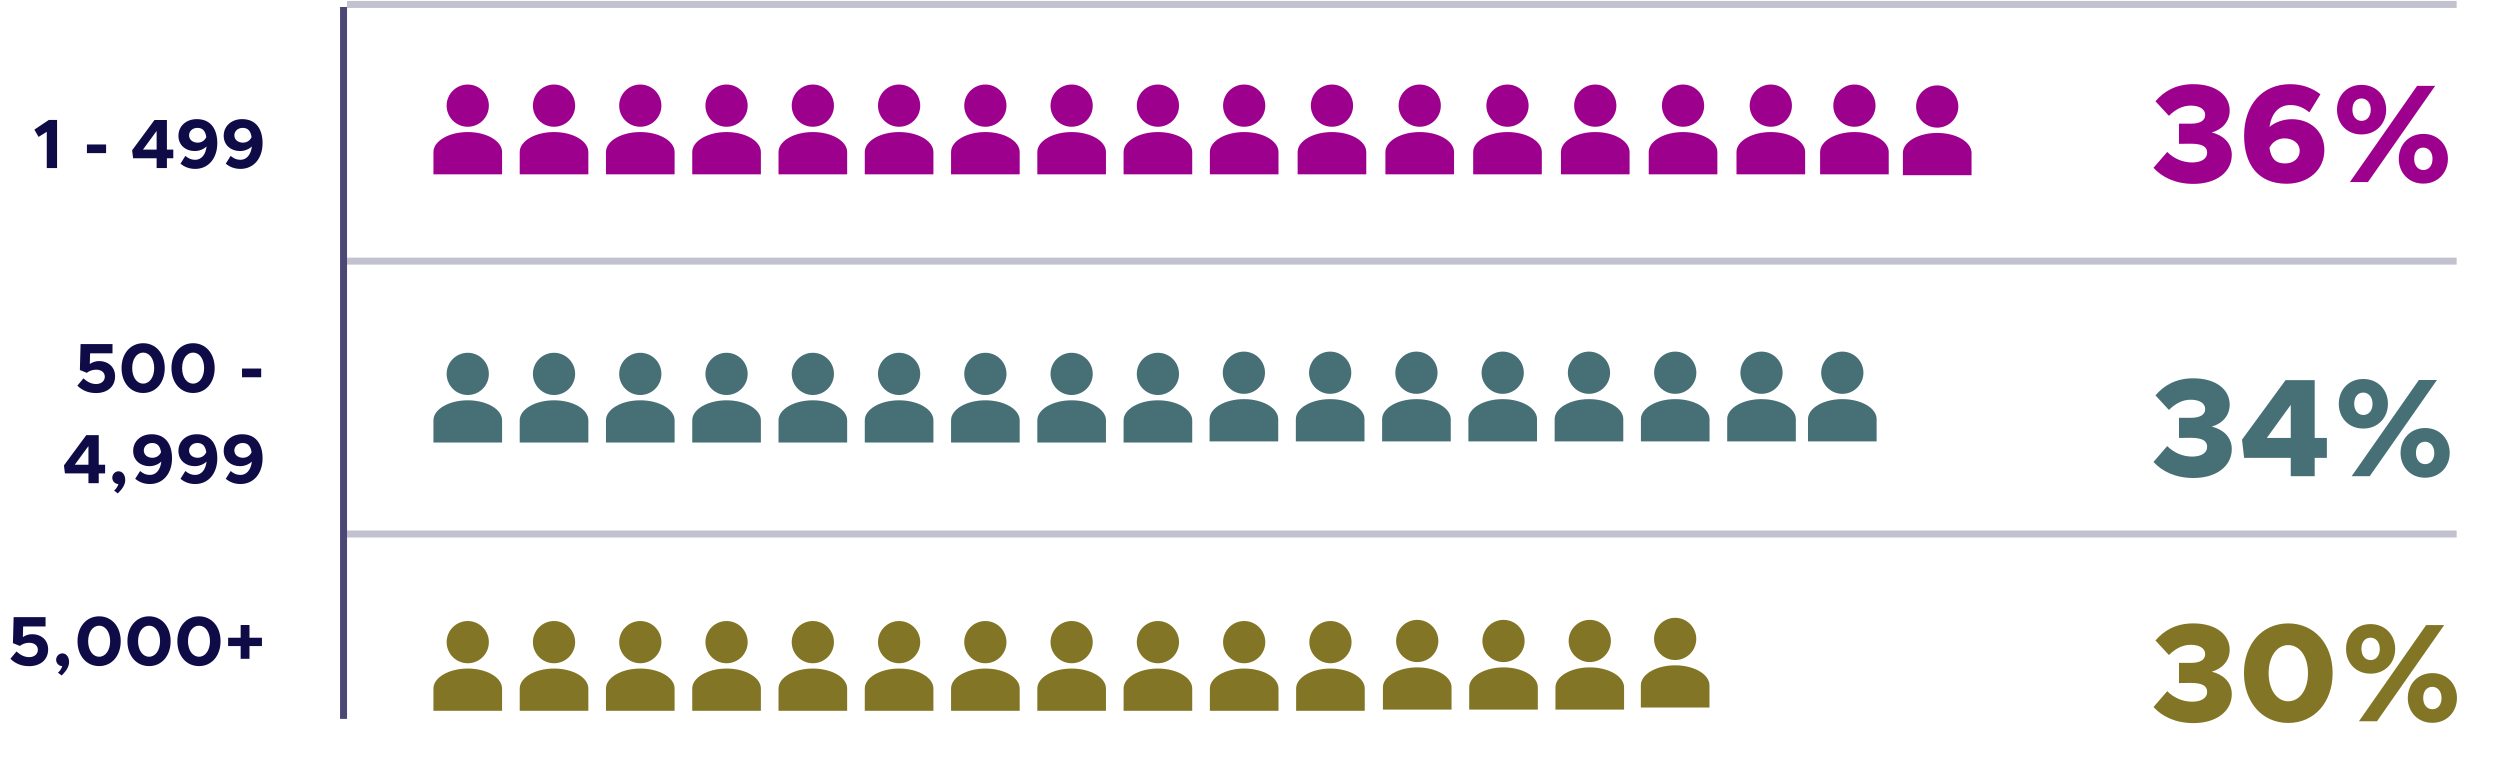 <svg width="357" height="109" viewBox="0 0 357 109" fill="none" xmlns="http://www.w3.org/2000/svg">
<line opacity="0.25" x1="49.557" y1="0.635" x2="350.809" y2="0.635" stroke="#0F0B47"/>
<line opacity="0.25" x1="49.557" y1="37.288" x2="350.809" y2="37.288" stroke="#0F0B47"/>
<line opacity="0.25" x1="49.557" y1="76.254" x2="350.809" y2="76.254" stroke="#0F0B47"/>
<line opacity="0.75" x1="49.057" y1="102.659" x2="49.057" y2="1" stroke="#0F0B47"/>
<path d="M313.22 26.26C310.68 26.26 308.74 25.32 307.52 23.96L309.48 21.7C310.48 22.7 311.76 23.2 313.04 23.2C314.42 23.2 315.18 22.62 315.18 21.82C315.18 20.96 314.54 20.52 312.78 20.52L311.16 20.54V17.66H312.78C314.16 17.68 314.9 17.22 314.9 16.42C314.9 15.58 314.08 15.08 312.84 15.08C311.62 15.08 310.62 15.66 309.72 16.54L307.8 14.46C308.98 13.08 310.66 12.02 313.2 12.02C316.44 12.02 318.4 13.62 318.4 15.78C318.4 17.32 317.38 18.48 315.84 18.92C317.38 19.28 318.7 20.36 318.7 22.12C318.7 24.54 316.54 26.26 313.22 26.26ZM327.279 17.02C329.819 17.02 331.919 18.68 331.919 21.42C331.919 24.32 329.579 26.24 326.519 26.24C322.419 26.24 320.459 23.42 320.459 19.38C320.459 15.02 322.999 12.02 327.039 12.02C328.759 12.02 330.179 12.56 331.359 13.46L329.779 16.04C328.939 15.38 328.159 15 327.059 15C325.419 15 324.379 16.16 324.079 18.12C324.899 17.44 326.079 17.02 327.279 17.02ZM326.299 23.34C327.579 23.34 328.399 22.54 328.399 21.56C328.399 20.42 327.399 19.76 326.219 19.76C325.279 19.76 324.479 20.28 324.079 21.1C324.299 22.6 324.919 23.34 326.299 23.34ZM337.224 19.2C335.124 19.2 333.724 17.66 333.724 15.66C333.724 13.7 335.104 12.12 337.224 12.12C339.364 12.12 340.744 13.72 340.744 15.66C340.744 17.66 339.304 19.2 337.224 19.2ZM335.564 26L345.164 12.26H347.744L338.144 26H335.564ZM337.224 17.26C337.984 17.26 338.544 16.66 338.544 15.66C338.544 14.68 337.964 14.06 337.224 14.06C336.464 14.06 335.924 14.66 335.924 15.66C335.924 16.64 336.484 17.26 337.224 17.26ZM346.044 26.22C343.944 26.22 342.544 24.64 342.544 22.68C342.544 20.68 343.964 19.12 346.064 19.12C348.184 19.12 349.564 20.72 349.564 22.68C349.564 24.66 348.124 26.22 346.044 26.22ZM346.064 24.28C346.804 24.28 347.364 23.68 347.364 22.68C347.364 21.7 346.784 21.08 346.044 21.08C345.284 21.08 344.744 21.66 344.744 22.68C344.744 23.66 345.304 24.28 346.064 24.28Z" fill="#9E008E"/>
<path d="M313.22 68.26C310.68 68.26 308.74 67.32 307.52 65.96L309.48 63.7C310.48 64.7 311.76 65.2 313.04 65.2C314.42 65.2 315.18 64.62 315.18 63.82C315.18 62.96 314.54 62.52 312.78 62.52L311.16 62.54V59.66H312.78C314.16 59.68 314.9 59.22 314.9 58.42C314.9 57.58 314.08 57.08 312.84 57.08C311.62 57.08 310.62 57.66 309.72 58.54L307.8 56.46C308.98 55.08 310.66 54.02 313.2 54.02C316.44 54.02 318.4 55.62 318.4 57.78C318.4 59.32 317.38 60.48 315.84 60.92C317.38 61.28 318.7 62.36 318.7 64.12C318.7 66.54 316.54 68.26 313.22 68.26ZM327.119 68V65.38H320.459L320.159 62.78L326.379 54.28H330.539V62.54H332.279V65.38H330.539V68H327.119ZM323.699 62.54H327.119V57.82L323.699 62.54ZM337.478 61.2C335.378 61.2 333.978 59.66 333.978 57.66C333.978 55.7 335.358 54.12 337.478 54.12C339.618 54.12 340.998 55.72 340.998 57.66C340.998 59.66 339.558 61.2 337.478 61.2ZM335.818 68L345.418 54.26H347.998L338.398 68H335.818ZM337.478 59.26C338.238 59.26 338.798 58.66 338.798 57.66C338.798 56.68 338.217 56.06 337.478 56.06C336.718 56.06 336.178 56.66 336.178 57.66C336.178 58.64 336.738 59.26 337.478 59.26ZM346.298 68.22C344.198 68.22 342.798 66.64 342.798 64.68C342.798 62.68 344.218 61.12 346.318 61.12C348.438 61.12 349.818 62.72 349.818 64.68C349.818 66.66 348.378 68.22 346.298 68.22ZM346.318 66.28C347.058 66.28 347.618 65.68 347.618 64.68C347.618 63.7 347.038 63.08 346.298 63.08C345.538 63.08 344.998 63.66 344.998 64.68C344.998 65.66 345.558 66.28 346.318 66.28Z" fill="#477076"/>
<path d="M313.22 103.26C310.68 103.26 308.74 102.32 307.52 100.96L309.48 98.7C310.48 99.7 311.76 100.2 313.04 100.2C314.42 100.2 315.18 99.62 315.18 98.82C315.18 97.96 314.54 97.52 312.78 97.52L311.16 97.54V94.66H312.78C314.16 94.68 314.9 94.22 314.9 93.42C314.9 92.58 314.08 92.08 312.84 92.08C311.62 92.08 310.62 92.66 309.72 93.54L307.8 91.46C308.98 90.08 310.66 89.02 313.2 89.02C316.44 89.02 318.4 90.62 318.4 92.78C318.4 94.32 317.38 95.48 315.84 95.92C317.38 96.28 318.7 97.36 318.7 99.12C318.7 101.54 316.54 103.26 313.22 103.26ZM326.759 103.24C323.059 103.24 320.439 100.3 320.439 96.12C320.439 91.96 323.059 89.02 326.759 89.02C330.479 89.02 333.099 91.96 333.099 96.12C333.099 100.3 330.479 103.24 326.759 103.24ZM326.759 100.14C328.419 100.14 329.579 98.46 329.579 96.12C329.579 93.78 328.419 92.12 326.759 92.12C325.119 92.12 323.959 93.78 323.959 96.12C323.959 98.46 325.119 100.14 326.759 100.14ZM338.513 96.2C336.413 96.2 335.013 94.66 335.013 92.66C335.013 90.7 336.393 89.12 338.513 89.12C340.653 89.12 342.033 90.72 342.033 92.66C342.033 94.66 340.593 96.2 338.513 96.2ZM336.853 103L346.453 89.26H349.033L339.433 103H336.853ZM338.513 94.26C339.273 94.26 339.833 93.66 339.833 92.66C339.833 91.68 339.253 91.06 338.513 91.06C337.753 91.06 337.213 91.66 337.213 92.66C337.213 93.64 337.773 94.26 338.513 94.26ZM347.333 103.22C345.233 103.22 343.833 101.64 343.833 99.68C343.833 97.68 345.253 96.12 347.353 96.12C349.473 96.12 350.853 97.72 350.853 99.68C350.853 101.66 349.413 103.22 347.333 103.22ZM347.353 101.28C348.093 101.28 348.653 100.68 348.653 99.68C348.653 98.7 348.073 98.08 347.333 98.08C346.573 98.08 346.033 98.66 346.033 99.68C346.033 100.66 346.593 101.28 347.353 101.28Z" fill="#827626"/>
<path d="M66.795 94.714C68.461 94.714 69.811 93.363 69.811 91.698C69.811 90.032 68.461 88.682 66.795 88.682C65.13 88.682 63.779 90.032 63.779 91.698C63.779 93.363 65.13 94.714 66.795 94.714Z" fill="#827626"/>
<path fill-rule="evenodd" clip-rule="evenodd" d="M66.796 95.468C69.502 95.468 71.697 96.747 71.697 98.325V101.5H61.895V98.325C61.895 96.747 64.089 95.468 66.796 95.468Z" fill="#827626"/>
<path d="M79.115 94.714C80.78 94.714 82.131 93.363 82.131 91.698C82.131 90.032 80.78 88.682 79.115 88.682C77.449 88.682 76.099 90.032 76.099 91.698C76.099 93.363 77.449 94.714 79.115 94.714Z" fill="#827626"/>
<path fill-rule="evenodd" clip-rule="evenodd" d="M79.115 95.468C81.822 95.468 84.016 96.747 84.016 98.325V101.5H74.214V98.325C74.214 96.747 76.408 95.468 79.115 95.468Z" fill="#827626"/>
<path d="M91.433 94.714C93.099 94.714 94.449 93.363 94.449 91.698C94.449 90.032 93.099 88.682 91.433 88.682C89.767 88.682 88.417 90.032 88.417 91.698C88.417 93.363 89.767 94.714 91.433 94.714Z" fill="#827626"/>
<path fill-rule="evenodd" clip-rule="evenodd" d="M91.433 95.468C94.14 95.468 96.334 96.747 96.334 98.325V101.5H86.532V98.325C86.532 96.747 88.727 95.468 91.433 95.468Z" fill="#827626"/>
<path d="M103.752 94.714C105.418 94.714 106.768 93.363 106.768 91.698C106.768 90.032 105.418 88.682 103.752 88.682C102.087 88.682 100.736 90.032 100.736 91.698C100.736 93.363 102.087 94.714 103.752 94.714Z" fill="#827626"/>
<path fill-rule="evenodd" clip-rule="evenodd" d="M103.753 95.468C106.459 95.468 108.654 96.747 108.654 98.325V101.5H98.852V98.325C98.852 96.747 101.046 95.468 103.753 95.468Z" fill="#827626"/>
<path d="M116.073 94.714C117.738 94.714 119.089 93.363 119.089 91.698C119.089 90.032 117.738 88.682 116.073 88.682C114.407 88.682 113.057 90.032 113.057 91.698C113.057 93.363 114.407 94.714 116.073 94.714Z" fill="#827626"/>
<path fill-rule="evenodd" clip-rule="evenodd" d="M116.073 95.468C118.78 95.468 120.974 96.747 120.974 98.325V101.5H111.172V98.325C111.172 96.747 113.366 95.468 116.073 95.468Z" fill="#827626"/>
<path d="M128.391 94.714C130.057 94.714 131.407 93.363 131.407 91.698C131.407 90.032 130.057 88.682 128.391 88.682C126.725 88.682 125.375 90.032 125.375 91.698C125.375 93.363 126.725 94.714 128.391 94.714Z" fill="#827626"/>
<path fill-rule="evenodd" clip-rule="evenodd" d="M128.391 95.468C131.098 95.468 133.292 96.747 133.292 98.325V101.5H123.49V98.325C123.49 96.747 125.685 95.468 128.391 95.468Z" fill="#827626"/>
<path d="M140.71 94.714C142.376 94.714 143.726 93.363 143.726 91.698C143.726 90.032 142.376 88.682 140.71 88.682C139.045 88.682 137.694 90.032 137.694 91.698C137.694 93.363 139.045 94.714 140.71 94.714Z" fill="#827626"/>
<path fill-rule="evenodd" clip-rule="evenodd" d="M140.711 95.468C143.417 95.468 145.612 96.747 145.612 98.325V101.5H135.81V98.325C135.81 96.747 138.004 95.468 140.711 95.468Z" fill="#827626"/>
<path d="M153.03 94.714C154.695 94.714 156.046 93.363 156.046 91.698C156.046 90.032 154.695 88.682 153.03 88.682C151.364 88.682 150.014 90.032 150.014 91.698C150.014 93.363 151.364 94.714 153.03 94.714Z" fill="#827626"/>
<path fill-rule="evenodd" clip-rule="evenodd" d="M153.03 95.468C155.737 95.468 157.931 96.747 157.931 98.325V101.5H148.129V98.325C148.129 96.747 150.323 95.468 153.03 95.468Z" fill="#827626"/>
<path d="M165.349 94.714C167.015 94.714 168.365 93.363 168.365 91.698C168.365 90.032 167.015 88.682 165.349 88.682C163.683 88.682 162.333 90.032 162.333 91.698C162.333 93.363 163.683 94.714 165.349 94.714Z" fill="#827626"/>
<path fill-rule="evenodd" clip-rule="evenodd" d="M165.349 95.468C168.056 95.468 170.25 96.747 170.25 98.325V101.5H160.448V98.325C160.448 96.747 162.643 95.468 165.349 95.468Z" fill="#827626"/>
<path d="M177.668 94.714C179.334 94.714 180.684 93.363 180.684 91.698C180.684 90.032 179.334 88.682 177.668 88.682C176.003 88.682 174.652 90.032 174.652 91.698C174.652 93.363 176.003 94.714 177.668 94.714Z" fill="#827626"/>
<path fill-rule="evenodd" clip-rule="evenodd" d="M177.669 95.468C180.375 95.468 182.57 96.747 182.57 98.325V101.5H172.768V98.325C172.768 96.747 174.962 95.468 177.669 95.468Z" fill="#827626"/>
<path d="M189.987 94.714C191.652 94.714 193.003 93.363 193.003 91.698C193.003 90.032 191.652 88.682 189.987 88.682C188.321 88.682 186.971 90.032 186.971 91.698C186.971 93.363 188.321 94.714 189.987 94.714Z" fill="#827626"/>
<path fill-rule="evenodd" clip-rule="evenodd" d="M189.987 95.468C192.694 95.468 194.888 96.747 194.888 98.325V101.5H185.086V98.325C185.086 96.747 187.28 95.468 189.987 95.468Z" fill="#827626"/>
<path d="M202.38 94.547C204.046 94.547 205.396 93.196 205.396 91.531C205.396 89.865 204.046 88.515 202.38 88.515C200.715 88.515 199.364 89.865 199.364 91.531C199.364 93.196 200.715 94.547 202.38 94.547Z" fill="#827626"/>
<path fill-rule="evenodd" clip-rule="evenodd" d="M202.381 95.301C205.087 95.301 207.282 96.58 207.282 98.158V101.333H197.479V98.158C197.479 96.58 199.674 95.301 202.381 95.301Z" fill="#827626"/>
<path d="M214.701 94.548C216.366 94.548 217.717 93.197 217.717 91.532C217.717 89.866 216.366 88.516 214.701 88.516C213.035 88.516 211.685 89.866 211.685 91.532C211.685 93.197 213.035 94.548 214.701 94.548Z" fill="#827626"/>
<path fill-rule="evenodd" clip-rule="evenodd" d="M214.701 95.302C217.408 95.302 219.602 96.581 219.602 98.159V101.334H209.8V98.159C209.8 96.581 211.994 95.302 214.701 95.302Z" fill="#827626"/>
<path d="M227.018 94.547C228.684 94.547 230.034 93.196 230.034 91.531C230.034 89.865 228.684 88.515 227.018 88.515C225.352 88.515 224.002 89.865 224.002 91.531C224.002 93.196 225.352 94.547 227.018 94.547Z" fill="#827626"/>
<path fill-rule="evenodd" clip-rule="evenodd" d="M227.018 95.301C229.725 95.301 231.919 96.58 231.919 98.158V101.333H222.117V98.158C222.117 96.58 224.311 95.301 227.018 95.301Z" fill="#827626"/>
<path d="M239.212 94.253C240.878 94.253 242.228 92.903 242.228 91.237C242.228 89.571 240.878 88.221 239.212 88.221C237.547 88.221 236.196 89.571 236.196 91.237C236.196 92.903 237.547 94.253 239.212 94.253Z" fill="#827626"/>
<path fill-rule="evenodd" clip-rule="evenodd" d="M239.213 95.007C241.919 95.007 244.114 96.286 244.114 97.864V101.039H234.312V97.864C234.312 96.286 236.506 95.007 239.213 95.007Z" fill="#827626"/>
<path d="M66.795 56.408C68.461 56.408 69.811 55.058 69.811 53.392C69.811 51.726 68.461 50.376 66.795 50.376C65.13 50.376 63.779 51.726 63.779 53.392C63.779 55.058 65.13 56.408 66.795 56.408Z" fill="#477076"/>
<path fill-rule="evenodd" clip-rule="evenodd" d="M66.796 57.162C69.502 57.162 71.697 58.441 71.697 60.019V63.194H61.895V60.019C61.895 58.441 64.089 57.162 66.796 57.162Z" fill="#477076"/>
<path d="M79.115 56.408C80.78 56.408 82.131 55.058 82.131 53.392C82.131 51.726 80.78 50.376 79.115 50.376C77.449 50.376 76.099 51.726 76.099 53.392C76.099 55.058 77.449 56.408 79.115 56.408Z" fill="#477076"/>
<path fill-rule="evenodd" clip-rule="evenodd" d="M79.115 57.162C81.822 57.162 84.016 58.441 84.016 60.019V63.194H74.214V60.019C74.214 58.441 76.408 57.162 79.115 57.162Z" fill="#477076"/>
<path d="M91.433 56.408C93.099 56.408 94.449 55.058 94.449 53.392C94.449 51.726 93.099 50.376 91.433 50.376C89.767 50.376 88.417 51.726 88.417 53.392C88.417 55.058 89.767 56.408 91.433 56.408Z" fill="#477076"/>
<path fill-rule="evenodd" clip-rule="evenodd" d="M91.433 57.162C94.14 57.162 96.334 58.441 96.334 60.019V63.194H86.532V60.019C86.532 58.441 88.727 57.162 91.433 57.162Z" fill="#477076"/>
<path d="M103.752 56.408C105.418 56.408 106.768 55.058 106.768 53.392C106.768 51.726 105.418 50.376 103.752 50.376C102.087 50.376 100.736 51.726 100.736 53.392C100.736 55.058 102.087 56.408 103.752 56.408Z" fill="#477076"/>
<path fill-rule="evenodd" clip-rule="evenodd" d="M103.753 57.162C106.459 57.162 108.654 58.441 108.654 60.019V63.194H98.852V60.019C98.852 58.441 101.046 57.162 103.753 57.162Z" fill="#477076"/>
<path d="M116.073 56.408C117.738 56.408 119.089 55.058 119.089 53.392C119.089 51.726 117.738 50.376 116.073 50.376C114.407 50.376 113.057 51.726 113.057 53.392C113.057 55.058 114.407 56.408 116.073 56.408Z" fill="#477076"/>
<path fill-rule="evenodd" clip-rule="evenodd" d="M116.073 57.162C118.78 57.162 120.974 58.441 120.974 60.019V63.194H111.172V60.019C111.172 58.441 113.366 57.162 116.073 57.162Z" fill="#477076"/>
<path d="M128.391 56.408C130.057 56.408 131.407 55.058 131.407 53.392C131.407 51.726 130.057 50.376 128.391 50.376C126.725 50.376 125.375 51.726 125.375 53.392C125.375 55.058 126.725 56.408 128.391 56.408Z" fill="#477076"/>
<path fill-rule="evenodd" clip-rule="evenodd" d="M128.391 57.162C131.098 57.162 133.292 58.441 133.292 60.019V63.194H123.49V60.019C123.49 58.441 125.685 57.162 128.391 57.162Z" fill="#477076"/>
<path d="M140.71 56.408C142.376 56.408 143.726 55.058 143.726 53.392C143.726 51.726 142.376 50.376 140.71 50.376C139.045 50.376 137.694 51.726 137.694 53.392C137.694 55.058 139.045 56.408 140.71 56.408Z" fill="#477076"/>
<path fill-rule="evenodd" clip-rule="evenodd" d="M140.711 57.162C143.417 57.162 145.612 58.441 145.612 60.019V63.194H135.81V60.019C135.81 58.441 138.004 57.162 140.711 57.162Z" fill="#477076"/>
<path d="M153.03 56.408C154.695 56.408 156.046 55.058 156.046 53.392C156.046 51.726 154.695 50.376 153.03 50.376C151.364 50.376 150.014 51.726 150.014 53.392C150.014 55.058 151.364 56.408 153.03 56.408Z" fill="#477076"/>
<path fill-rule="evenodd" clip-rule="evenodd" d="M153.03 57.162C155.737 57.162 157.931 58.441 157.931 60.019V63.194H148.129V60.019C148.129 58.441 150.323 57.162 153.03 57.162Z" fill="#477076"/>
<path d="M165.349 56.408C167.015 56.408 168.365 55.058 168.365 53.392C168.365 51.726 167.015 50.376 165.349 50.376C163.683 50.376 162.333 51.726 162.333 53.392C162.333 55.058 163.683 56.408 165.349 56.408Z" fill="#477076"/>
<path fill-rule="evenodd" clip-rule="evenodd" d="M165.349 57.162C168.056 57.162 170.25 58.441 170.25 60.019V63.194H160.448V60.019C160.448 58.441 162.643 57.162 165.349 57.162Z" fill="#477076"/>
<path d="M177.627 56.241C179.293 56.241 180.643 54.891 180.643 53.225C180.643 51.559 179.293 50.209 177.627 50.209C175.962 50.209 174.611 51.559 174.611 53.225C174.611 54.891 175.962 56.241 177.627 56.241Z" fill="#477076"/>
<path fill-rule="evenodd" clip-rule="evenodd" d="M177.628 56.995C180.334 56.995 182.529 58.274 182.529 59.852V63.027H172.727V59.852C172.727 58.274 174.921 56.995 177.628 56.995Z" fill="#477076"/>
<path d="M189.948 56.241C191.613 56.241 192.964 54.891 192.964 53.225C192.964 51.559 191.613 50.209 189.948 50.209C188.282 50.209 186.932 51.559 186.932 53.225C186.932 54.891 188.282 56.241 189.948 56.241Z" fill="#477076"/>
<path fill-rule="evenodd" clip-rule="evenodd" d="M189.948 56.995C192.655 56.995 194.849 58.274 194.849 59.852V63.027H185.047V59.852C185.047 58.274 187.241 56.995 189.948 56.995Z" fill="#477076"/>
<path d="M202.266 56.241C203.932 56.241 205.282 54.891 205.282 53.225C205.282 51.559 203.932 50.209 202.266 50.209C200.6 50.209 199.25 51.559 199.25 53.225C199.25 54.891 200.6 56.241 202.266 56.241Z" fill="#477076"/>
<path fill-rule="evenodd" clip-rule="evenodd" d="M202.266 56.995C204.973 56.995 207.167 58.274 207.167 59.852V63.027H197.365V59.852C197.365 58.274 199.56 56.995 202.266 56.995Z" fill="#477076"/>
<path d="M214.585 56.241C216.251 56.241 217.601 54.891 217.601 53.225C217.601 51.559 216.251 50.209 214.585 50.209C212.92 50.209 211.569 51.559 211.569 53.225C211.569 54.891 212.92 56.241 214.585 56.241Z" fill="#477076"/>
<path fill-rule="evenodd" clip-rule="evenodd" d="M214.586 56.995C217.292 56.995 219.487 58.274 219.487 59.852V63.027H209.685V59.852C209.685 58.274 211.879 56.995 214.586 56.995Z" fill="#477076"/>
<path d="M226.905 56.241C228.57 56.241 229.921 54.891 229.921 53.225C229.921 51.559 228.57 50.209 226.905 50.209C225.239 50.209 223.889 51.559 223.889 53.225C223.889 54.891 225.239 56.241 226.905 56.241Z" fill="#477076"/>
<path fill-rule="evenodd" clip-rule="evenodd" d="M226.905 56.995C229.612 56.995 231.806 58.274 231.806 59.852V63.027H222.004V59.852C222.004 58.274 224.198 56.995 226.905 56.995Z" fill="#477076"/>
<path d="M239.223 56.241C240.889 56.241 242.239 54.891 242.239 53.225C242.239 51.559 240.889 50.209 239.223 50.209C237.557 50.209 236.207 51.559 236.207 53.225C236.207 54.891 237.557 56.241 239.223 56.241Z" fill="#477076"/>
<path fill-rule="evenodd" clip-rule="evenodd" d="M239.223 56.995C241.93 56.995 244.124 58.274 244.124 59.852V63.027H234.322V59.852C234.322 58.274 236.517 56.995 239.223 56.995Z" fill="#477076"/>
<path d="M251.543 56.241C253.209 56.241 254.559 54.891 254.559 53.225C254.559 51.559 253.209 50.209 251.543 50.209C249.878 50.209 248.527 51.559 248.527 53.225C248.527 54.891 249.878 56.241 251.543 56.241Z" fill="#477076"/>
<path fill-rule="evenodd" clip-rule="evenodd" d="M251.544 56.995C254.25 56.995 256.445 58.274 256.445 59.852V63.027H246.643V59.852C246.643 58.274 248.837 56.995 251.544 56.995Z" fill="#477076"/>
<path d="M263.081 56.241C264.747 56.241 266.098 54.891 266.098 53.225C266.098 51.559 264.747 50.209 263.081 50.209C261.416 50.209 260.065 51.559 260.065 53.225C260.065 54.891 261.416 56.241 263.081 56.241Z" fill="#477076"/>
<path fill-rule="evenodd" clip-rule="evenodd" d="M263.082 56.995C265.789 56.995 267.983 58.274 267.983 59.852V63.027H258.181V59.852C258.181 58.274 260.375 56.995 263.082 56.995Z" fill="#477076"/>
<path d="M66.795 18.103C68.461 18.103 69.811 16.753 69.811 15.087C69.811 13.422 68.461 12.071 66.795 12.071C65.13 12.071 63.779 13.422 63.779 15.087C63.779 16.753 65.13 18.103 66.795 18.103Z" fill="#9E008E"/>
<path fill-rule="evenodd" clip-rule="evenodd" d="M66.796 18.857C69.502 18.857 71.697 20.137 71.697 21.715V24.89H61.895V21.715C61.895 20.137 64.089 18.857 66.796 18.857Z" fill="#9E008E"/>
<path d="M79.115 18.103C80.78 18.103 82.131 16.753 82.131 15.087C82.131 13.422 80.78 12.071 79.115 12.071C77.449 12.071 76.099 13.422 76.099 15.087C76.099 16.753 77.449 18.103 79.115 18.103Z" fill="#9E008E"/>
<path fill-rule="evenodd" clip-rule="evenodd" d="M79.115 18.857C81.822 18.857 84.016 20.137 84.016 21.715V24.89H74.214V21.715C74.214 20.137 76.408 18.857 79.115 18.857Z" fill="#9E008E"/>
<path d="M91.433 18.103C93.099 18.103 94.449 16.753 94.449 15.087C94.449 13.422 93.099 12.071 91.433 12.071C89.767 12.071 88.417 13.422 88.417 15.087C88.417 16.753 89.767 18.103 91.433 18.103Z" fill="#9E008E"/>
<path fill-rule="evenodd" clip-rule="evenodd" d="M91.433 18.857C94.14 18.857 96.334 20.137 96.334 21.715V24.89H86.532V21.715C86.532 20.137 88.727 18.857 91.433 18.857Z" fill="#9E008E"/>
<path d="M103.752 18.103C105.418 18.103 106.768 16.753 106.768 15.087C106.768 13.422 105.418 12.071 103.752 12.071C102.087 12.071 100.736 13.422 100.736 15.087C100.736 16.753 102.087 18.103 103.752 18.103Z" fill="#9E008E"/>
<path fill-rule="evenodd" clip-rule="evenodd" d="M103.753 18.857C106.459 18.857 108.654 20.137 108.654 21.715V24.89H98.852V21.715C98.852 20.137 101.046 18.857 103.753 18.857Z" fill="#9E008E"/>
<path d="M116.073 18.103C117.738 18.103 119.089 16.753 119.089 15.087C119.089 13.422 117.738 12.071 116.073 12.071C114.407 12.071 113.057 13.422 113.057 15.087C113.057 16.753 114.407 18.103 116.073 18.103Z" fill="#9E008E"/>
<path fill-rule="evenodd" clip-rule="evenodd" d="M116.073 18.857C118.78 18.857 120.974 20.137 120.974 21.715V24.89H111.172V21.715C111.172 20.137 113.366 18.857 116.073 18.857Z" fill="#9E008E"/>
<path d="M128.391 18.103C130.057 18.103 131.407 16.753 131.407 15.087C131.407 13.422 130.057 12.071 128.391 12.071C126.725 12.071 125.375 13.422 125.375 15.087C125.375 16.753 126.725 18.103 128.391 18.103Z" fill="#9E008E"/>
<path fill-rule="evenodd" clip-rule="evenodd" d="M128.391 18.857C131.098 18.857 133.292 20.137 133.292 21.715V24.89H123.49V21.715C123.49 20.137 125.685 18.857 128.391 18.857Z" fill="#9E008E"/>
<path d="M140.71 18.103C142.376 18.103 143.726 16.753 143.726 15.087C143.726 13.422 142.376 12.071 140.71 12.071C139.045 12.071 137.694 13.422 137.694 15.087C137.694 16.753 139.045 18.103 140.71 18.103Z" fill="#9E008E"/>
<path fill-rule="evenodd" clip-rule="evenodd" d="M140.711 18.857C143.417 18.857 145.612 20.137 145.612 21.715V24.89H135.81V21.715C135.81 20.137 138.004 18.857 140.711 18.857Z" fill="#9E008E"/>
<path d="M153.03 18.103C154.695 18.103 156.046 16.753 156.046 15.087C156.046 13.422 154.695 12.071 153.03 12.071C151.364 12.071 150.014 13.422 150.014 15.087C150.014 16.753 151.364 18.103 153.03 18.103Z" fill="#9E008E"/>
<path fill-rule="evenodd" clip-rule="evenodd" d="M153.03 18.857C155.737 18.857 157.931 20.137 157.931 21.715V24.89H148.129V21.715C148.129 20.137 150.323 18.857 153.03 18.857Z" fill="#9E008E"/>
<path d="M165.349 18.103C167.015 18.103 168.365 16.753 168.365 15.087C168.365 13.422 167.015 12.071 165.349 12.071C163.683 12.071 162.333 13.422 162.333 15.087C162.333 16.753 163.683 18.103 165.349 18.103Z" fill="#9E008E"/>
<path fill-rule="evenodd" clip-rule="evenodd" d="M165.349 18.857C168.056 18.857 170.25 20.137 170.25 21.715V24.89H160.448V21.715C160.448 20.137 162.643 18.857 165.349 18.857Z" fill="#9E008E"/>
<path d="M177.668 18.103C179.334 18.103 180.684 16.753 180.684 15.087C180.684 13.422 179.334 12.071 177.668 12.071C176.003 12.071 174.652 13.422 174.652 15.087C174.652 16.753 176.003 18.103 177.668 18.103Z" fill="#9E008E"/>
<path fill-rule="evenodd" clip-rule="evenodd" d="M177.669 18.857C180.375 18.857 182.57 20.137 182.57 21.715V24.89H172.768V21.715C172.768 20.137 174.962 18.857 177.669 18.857Z" fill="#9E008E"/>
<path d="M190.203 18.103C191.868 18.103 193.219 16.753 193.219 15.087C193.219 13.422 191.868 12.071 190.203 12.071C188.537 12.071 187.187 13.422 187.187 15.087C187.187 16.753 188.537 18.103 190.203 18.103Z" fill="#9E008E"/>
<path fill-rule="evenodd" clip-rule="evenodd" d="M190.203 18.857C192.91 18.857 195.104 20.137 195.104 21.715V24.89H185.302V21.715C185.302 20.137 187.496 18.857 190.203 18.857Z" fill="#9E008E"/>
<path d="M202.736 18.103C204.402 18.103 205.752 16.753 205.752 15.087C205.752 13.422 204.402 12.071 202.736 12.071C201.07 12.071 199.72 13.422 199.72 15.087C199.72 16.753 201.07 18.103 202.736 18.103Z" fill="#9E008E"/>
<path fill-rule="evenodd" clip-rule="evenodd" d="M202.736 18.857C205.443 18.857 207.637 20.137 207.637 21.715V24.89H197.835V21.715C197.835 20.137 200.029 18.857 202.736 18.857Z" fill="#9E008E"/>
<path d="M215.27 18.103C216.936 18.103 218.286 16.753 218.286 15.087C218.286 13.422 216.936 12.071 215.27 12.071C213.604 12.071 212.254 13.422 212.254 15.087C212.254 16.753 213.604 18.103 215.27 18.103Z" fill="#9E008E"/>
<path fill-rule="evenodd" clip-rule="evenodd" d="M215.27 18.857C217.977 18.857 220.171 20.137 220.171 21.715V24.89H210.369V21.715C210.369 20.137 212.563 18.857 215.27 18.857Z" fill="#9E008E"/>
<path d="M227.804 18.103C229.47 18.103 230.82 16.753 230.82 15.087C230.82 13.422 229.47 12.071 227.804 12.071C226.138 12.071 224.788 13.422 224.788 15.087C224.788 16.753 226.138 18.103 227.804 18.103Z" fill="#9E008E"/>
<path fill-rule="evenodd" clip-rule="evenodd" d="M227.804 18.857C230.511 18.857 232.706 20.137 232.706 21.715V24.89H222.903V21.715C222.903 20.137 225.098 18.857 227.804 18.857Z" fill="#9E008E"/>
<path d="M240.338 18.103C242.004 18.103 243.354 16.753 243.354 15.087C243.354 13.422 242.004 12.071 240.338 12.071C238.673 12.071 237.322 13.422 237.322 15.087C237.322 16.753 238.673 18.103 240.338 18.103Z" fill="#9E008E"/>
<path fill-rule="evenodd" clip-rule="evenodd" d="M240.339 18.857C243.045 18.857 245.24 20.137 245.24 21.715V24.89H235.438V21.715C235.438 20.137 237.632 18.857 240.339 18.857Z" fill="#9E008E"/>
<path d="M252.872 18.103C254.537 18.103 255.888 16.753 255.888 15.087C255.888 13.422 254.537 12.071 252.872 12.071C251.206 12.071 249.855 13.422 249.855 15.087C249.855 16.753 251.206 18.103 252.872 18.103Z" fill="#9E008E"/>
<path fill-rule="evenodd" clip-rule="evenodd" d="M252.872 18.857C255.579 18.857 257.773 20.137 257.773 21.715V24.89H247.971V21.715C247.971 20.137 250.165 18.857 252.872 18.857Z" fill="#9E008E"/>
<path d="M264.811 18.103C266.477 18.103 267.827 16.753 267.827 15.087C267.827 13.422 266.477 12.071 264.811 12.071C263.145 12.071 261.795 13.422 261.795 15.087C261.795 16.753 263.145 18.103 264.811 18.103Z" fill="#9E008E"/>
<path fill-rule="evenodd" clip-rule="evenodd" d="M264.811 18.857C267.518 18.857 269.712 20.137 269.712 21.715V24.89H259.91V21.715C259.91 20.137 262.104 18.857 264.811 18.857Z" fill="#9E008E"/>
<path d="M276.635 18.228C278.301 18.228 279.651 16.878 279.651 15.212C279.651 13.547 278.301 12.196 276.635 12.196C274.969 12.196 273.619 13.547 273.619 15.212C273.619 16.878 274.969 18.228 276.635 18.228Z" fill="#9E008E"/>
<path fill-rule="evenodd" clip-rule="evenodd" d="M276.635 18.982C279.342 18.982 281.537 20.262 281.537 21.84V25.015H271.734V21.84C271.734 20.262 273.929 18.982 276.635 18.982Z" fill="#9E008E"/>
<path d="M4.146 95.13C2.996 95.13 2.126 94.71 1.486 94.07L2.356 93.03C2.876 93.52 3.496 93.84 4.156 93.84C4.936 93.84 5.406 93.38 5.406 92.79C5.406 92.19 4.916 91.79 4.166 91.79C3.646 91.79 3.206 91.96 2.836 92.24L1.846 91.84L1.946 88.13H6.506V89.46H3.306L3.266 90.98C3.606 90.74 4.046 90.56 4.606 90.56C5.826 90.56 6.876 91.34 6.876 92.74C6.876 94.2 5.786 95.13 4.146 95.13ZM8.806 96.46L8.276 96.06C8.596 95.78 8.806 95.44 8.886 95.12C8.406 95.12 8.016 94.71 8.016 94.22C8.016 93.72 8.416 93.3 8.916 93.3C9.476 93.3 9.866 93.82 9.866 94.55C9.866 95.14 9.516 95.77 8.806 96.46ZM14.158 95.12C12.348 95.12 11.068 93.65 11.068 91.56C11.068 89.48 12.348 88.01 14.158 88.01C15.968 88.01 17.238 89.48 17.238 91.56C17.238 93.65 15.968 95.12 14.158 95.12ZM14.158 93.78C15.078 93.78 15.728 92.85 15.728 91.56C15.728 90.27 15.078 89.35 14.158 89.35C13.238 89.35 12.588 90.27 12.588 91.56C12.588 92.85 13.238 93.78 14.158 93.78ZM21.287 95.12C19.477 95.12 18.197 93.65 18.197 91.56C18.197 89.48 19.477 88.01 21.287 88.01C23.097 88.01 24.367 89.48 24.367 91.56C24.367 93.65 23.097 95.12 21.287 95.12ZM21.287 93.78C22.207 93.78 22.857 92.85 22.857 91.56C22.857 90.27 22.207 89.35 21.287 89.35C20.367 89.35 19.717 90.27 19.717 91.56C19.717 92.85 20.367 93.78 21.287 93.78ZM28.416 95.12C26.606 95.12 25.326 93.65 25.326 91.56C25.326 89.48 26.606 88.01 28.416 88.01C30.226 88.01 31.496 89.48 31.496 91.56C31.496 93.65 30.226 95.12 28.416 95.12ZM28.416 93.78C29.336 93.78 29.986 92.85 29.986 91.56C29.986 90.27 29.336 89.35 28.416 89.35C27.496 89.35 26.846 90.27 26.846 91.56C26.846 92.85 27.496 93.78 28.416 93.78ZM37.405 91.07V92.26H35.625V94.08H34.365V92.26H32.575V91.07H34.365V89.25H35.625V91.07H37.405Z" fill="#0F0B47"/>
<path d="M13.706 56.13C12.556 56.13 11.686 55.71 11.046 55.07L11.916 54.03C12.436 54.52 13.056 54.84 13.716 54.84C14.496 54.84 14.966 54.38 14.966 53.79C14.966 53.19 14.476 52.79 13.726 52.79C13.206 52.79 12.766 52.96 12.396 53.24L11.406 52.84L11.506 49.13H16.066V50.46H12.866L12.826 51.98C13.166 51.74 13.606 51.56 14.166 51.56C15.386 51.56 16.436 52.34 16.436 53.74C16.436 55.2 15.346 56.13 13.706 56.13ZM20.447 56.12C18.637 56.12 17.357 54.65 17.357 52.56C17.357 50.48 18.637 49.01 20.447 49.01C22.257 49.01 23.527 50.48 23.527 52.56C23.527 54.65 22.257 56.12 20.447 56.12ZM20.447 54.78C21.367 54.78 22.017 53.85 22.017 52.56C22.017 51.27 21.367 50.35 20.447 50.35C19.527 50.35 18.877 51.27 18.877 52.56C18.877 53.85 19.527 54.78 20.447 54.78ZM27.576 56.12C25.766 56.12 24.486 54.65 24.486 52.56C24.486 50.48 25.766 49.01 27.576 49.01C29.386 49.01 30.656 50.48 30.656 52.56C30.656 54.65 29.386 56.12 27.576 56.12ZM27.576 54.78C28.496 54.78 29.146 53.85 29.146 52.56C29.146 51.27 28.496 50.35 27.576 50.35C26.656 50.35 26.006 51.27 26.006 52.56C26.006 53.85 26.656 54.78 27.576 54.78ZM34.559 53.87V52.63H37.299V53.87H34.559ZM12.63 69V67.6H9.27L9.13 66.46L12.32 62.14H14.1V66.36H15.01V67.6H14.1V69H12.63ZM10.68 66.36H12.63V63.7L10.68 66.36ZM16.824 70.46L16.294 70.06C16.614 69.78 16.824 69.44 16.904 69.12C16.424 69.12 16.034 68.71 16.034 68.22C16.034 67.72 16.434 67.3 16.934 67.3C17.494 67.3 17.884 67.82 17.884 68.55C17.884 69.14 17.534 69.77 16.824 70.46ZM21.645 62.01C23.645 62.01 24.566 63.45 24.566 65.45C24.566 67.59 23.316 69.12 21.405 69.12C20.555 69.12 19.866 68.83 19.305 68.38L20.006 67.26C20.425 67.61 20.826 67.82 21.405 67.82C22.305 67.82 22.905 67.07 23.035 65.91C22.616 66.32 21.985 66.57 21.335 66.57C20.066 66.57 19.015 65.75 19.015 64.39C19.015 62.98 20.145 62.01 21.645 62.01ZM21.765 65.37C22.326 65.37 22.785 65.06 22.995 64.57C22.866 63.73 22.495 63.26 21.726 63.26C20.995 63.26 20.535 63.77 20.535 64.32C20.535 64.98 21.096 65.37 21.765 65.37ZM28.11 62.01C30.11 62.01 31.03 63.45 31.03 65.45C31.03 67.59 29.78 69.12 27.87 69.12C27.02 69.12 26.33 68.83 25.77 68.38L26.47 67.26C26.89 67.61 27.29 67.82 27.87 67.82C28.77 67.82 29.37 67.07 29.5 65.91C29.08 66.32 28.45 66.57 27.8 66.57C26.53 66.57 25.48 65.75 25.48 64.39C25.48 62.98 26.61 62.01 28.11 62.01ZM28.23 65.37C28.79 65.37 29.25 65.06 29.46 64.57C29.33 63.73 28.96 63.26 28.19 63.26C27.46 63.26 27 63.77 27 64.32C27 64.98 27.56 65.37 28.23 65.37ZM34.575 62.01C36.575 62.01 37.495 63.45 37.495 65.45C37.495 67.59 36.245 69.12 34.335 69.12C33.485 69.12 32.795 68.83 32.235 68.38L32.935 67.26C33.355 67.61 33.755 67.82 34.335 67.82C35.235 67.82 35.835 67.07 35.965 65.91C35.545 66.32 34.915 66.57 34.265 66.57C32.995 66.57 31.945 65.75 31.945 64.39C31.945 62.98 33.075 62.01 34.575 62.01ZM34.695 65.37C35.255 65.37 35.715 65.06 35.925 64.57C35.795 63.73 35.425 63.26 34.655 63.26C33.925 63.26 33.465 63.77 33.465 64.32C33.465 64.98 34.025 65.37 34.695 65.37Z" fill="#0F0B47"/>
<path d="M6.679 24V18.82L5.509 19.55L4.909 18.51L6.969 17.13H8.149V24H6.679ZM12.411 21.87V20.63H15.151V21.87H12.411ZM22.366 24V22.6H19.006L18.866 21.46L22.056 17.14H23.836V21.36H24.746V22.6H23.836V24H22.366ZM20.416 21.36H22.366V18.7L20.416 21.36ZM28.11 17.01C30.11 17.01 31.03 18.45 31.03 20.45C31.03 22.59 29.78 24.12 27.87 24.12C27.02 24.12 26.33 23.83 25.77 23.38L26.47 22.26C26.89 22.61 27.29 22.82 27.87 22.82C28.77 22.82 29.37 22.07 29.5 20.91C29.08 21.32 28.45 21.57 27.8 21.57C26.53 21.57 25.48 20.75 25.48 19.39C25.48 17.98 26.61 17.01 28.11 17.01ZM28.23 20.37C28.79 20.37 29.25 20.06 29.46 19.57C29.33 18.73 28.96 18.26 28.19 18.26C27.46 18.26 27 18.77 27 19.32C27 19.98 27.56 20.37 28.23 20.37ZM34.575 17.01C36.575 17.01 37.495 18.45 37.495 20.45C37.495 22.59 36.245 24.12 34.335 24.12C33.485 24.12 32.795 23.83 32.235 23.38L32.935 22.26C33.355 22.61 33.755 22.82 34.335 22.82C35.235 22.82 35.835 22.07 35.965 20.91C35.545 21.32 34.915 21.57 34.265 21.57C32.995 21.57 31.945 20.75 31.945 19.39C31.945 17.98 33.075 17.01 34.575 17.01ZM34.695 20.37C35.255 20.37 35.715 20.06 35.925 19.57C35.795 18.73 35.425 18.26 34.655 18.26C33.925 18.26 33.465 18.77 33.465 19.32C33.465 19.98 34.025 20.37 34.695 20.37Z" fill="#0F0B47"/>
</svg>
